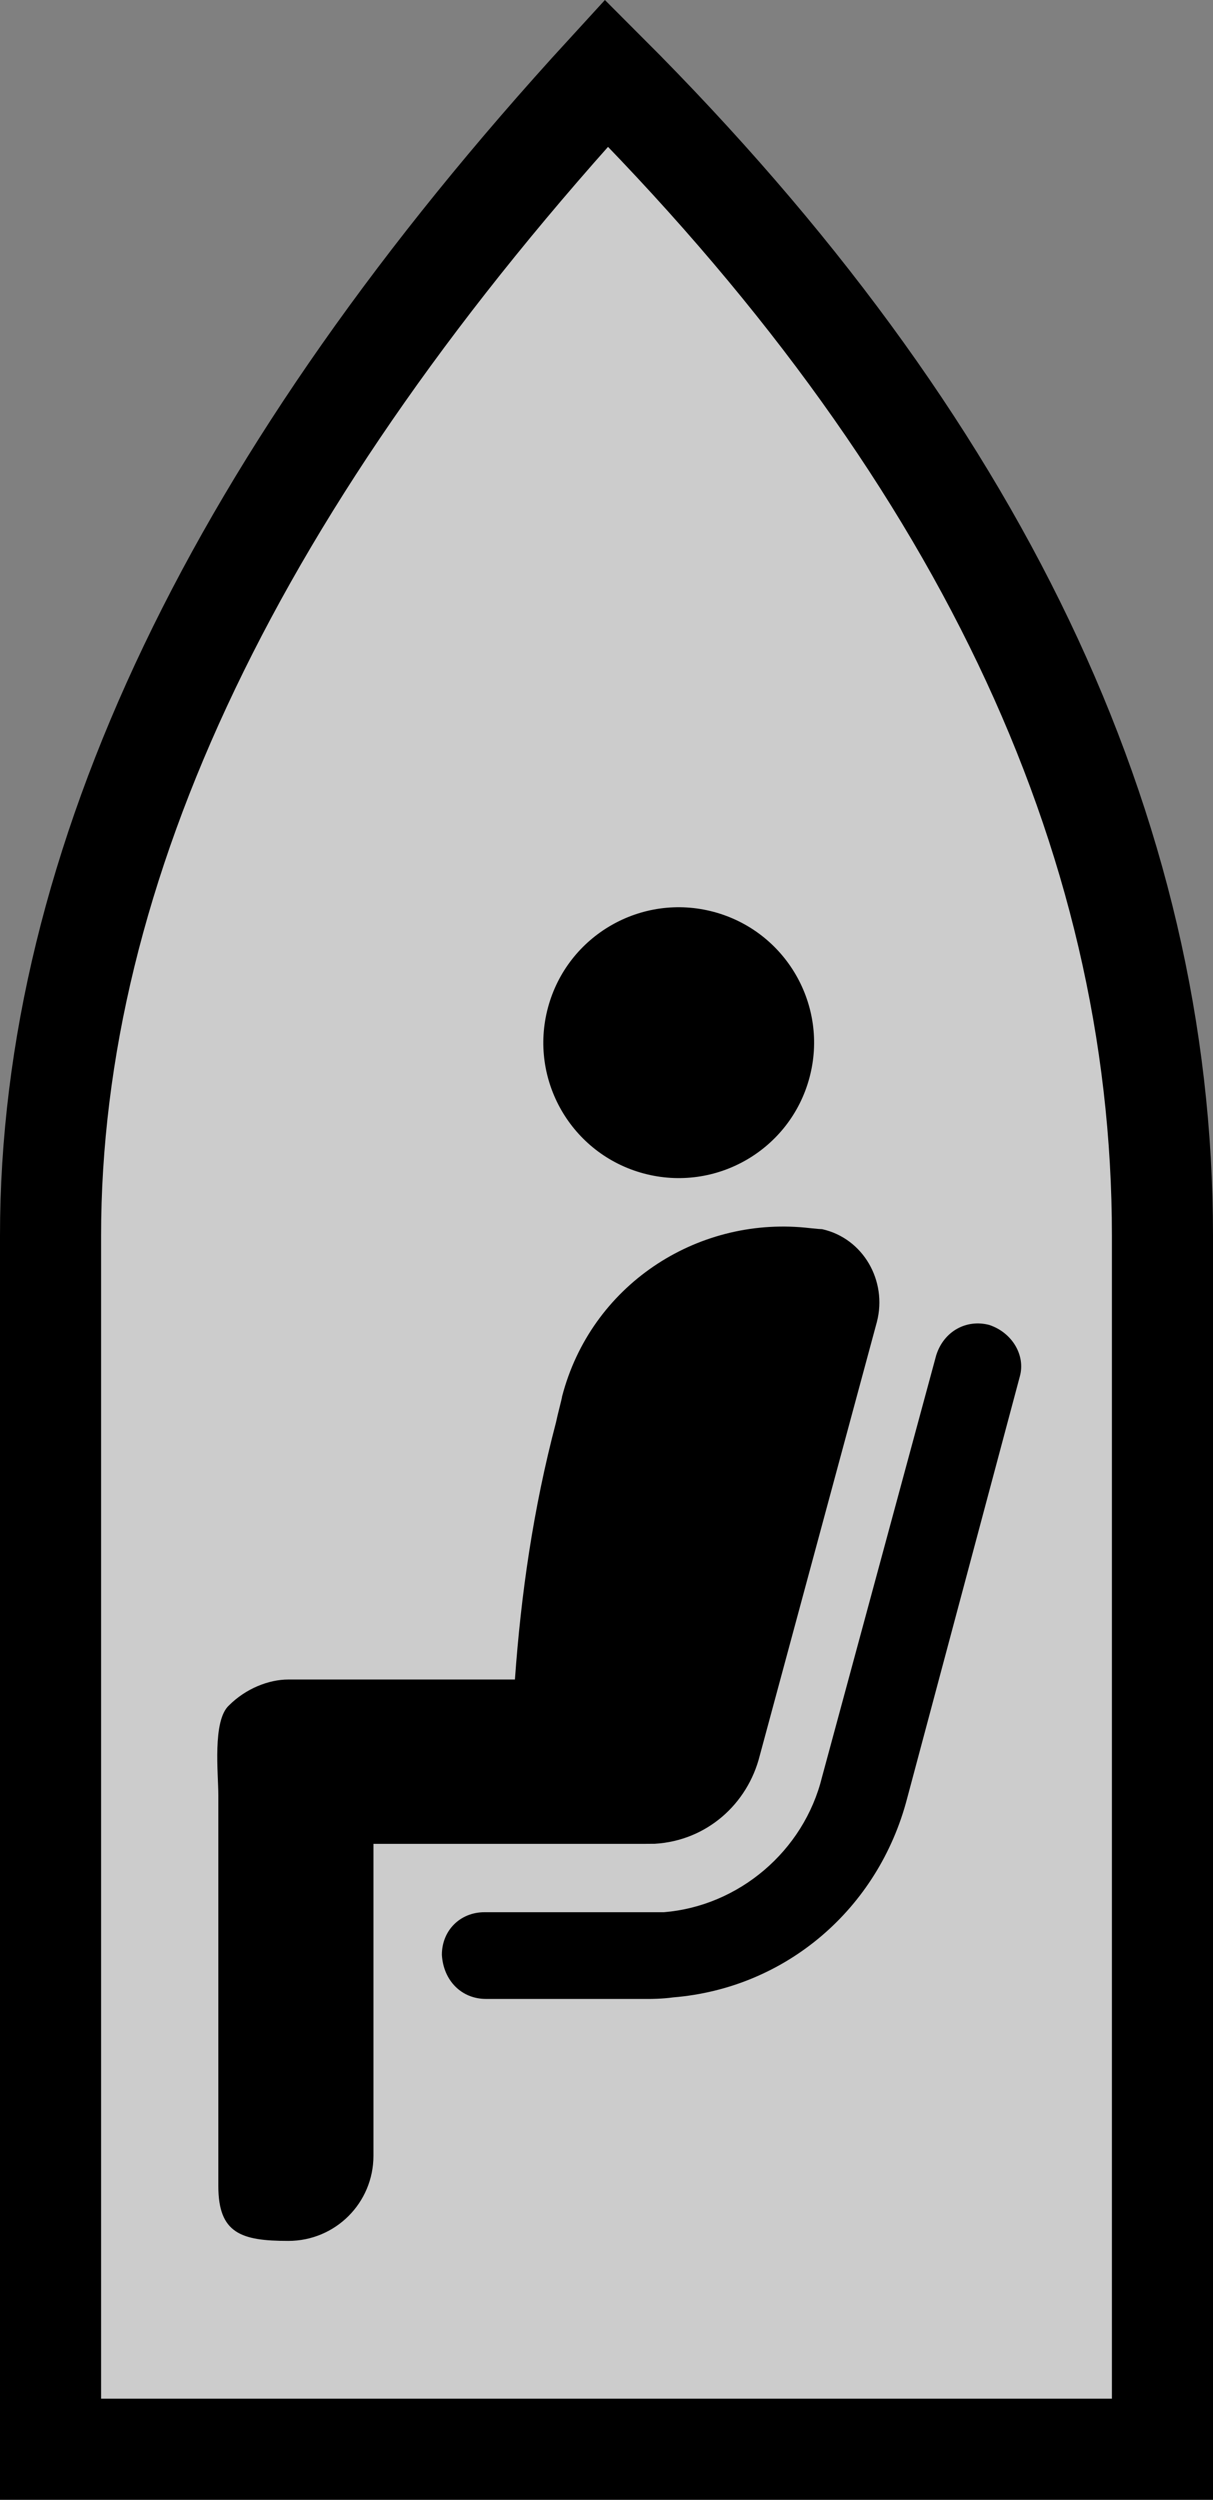 <?xml version="1.0" encoding="UTF-8" standalone="no"?>
<!-- Created with Inkscape (http://www.inkscape.org/) -->

<svg
   width="31.75mm"
   height="65.412mm"
   viewBox="0 0 31.75 65.412"
   version="1.1"
   id="svg1"
   sodipodi:docname="passenger.svg"
   inkscape:version="1.4 (e7c3feb1, 2024-10-09)"
   inkscape:export-filename="/Users/hoeken/Desktop/anchor alarm/png/passenger.png"
   inkscape:export-xdpi="397.6246"
   inkscape:export-ydpi="397.6246"
   xmlns:inkscape="http://www.inkscape.org/namespaces/inkscape"
   xmlns:sodipodi="http://sodipodi.sourceforge.net/DTD/sodipodi-0.dtd"
   xmlns="http://www.w3.org/2000/svg"
   xmlns:svg="http://www.w3.org/2000/svg">
  <rect x="0" y="0" width="31.75" height="65.412" fill="#808080" stroke="none"/>
  <sodipodi:namedview
     id="namedview1"
     pagecolor="#ffffff"
     bordercolor="#000000"
     borderopacity="0.25"
     inkscape:showpageshadow="2"
     inkscape:pageopacity="0.0"
     inkscape:pagecheckerboard="0"
     inkscape:deskcolor="#d1d1d1"
     inkscape:document-units="mm"
     inkscape:zoom="0.76134505"
     inkscape:cx="66.329977"
     inkscape:cy="0.65673245"
     inkscape:window-width="1512"
     inkscape:window-height="916"
     inkscape:window-x="0"
     inkscape:window-y="38"
     inkscape:window-maximized="0"
     inkscape:current-layer="layer1">
    <inkscape:page
       x="0"
       y="0"
       width="31.75"
       height="65.412"
       id="page2"
       margin="0"
       bleed="0" />
  </sodipodi:namedview>
  <defs
     id="defs1" />
  <g
     inkscape:label="Layer 1"
     inkscape:groupmode="layer"
     id="layer1"
     transform="translate(-87.048,-115.887)">
    <path
       fill="none"
       stroke="#000000"
       stroke-width="2.646px"
       d="m 88.371,148.227 v 31.75 H 117.475 v -31.75 q 0,-15.875 -14.552,-30.427 -14.552,15.875 -14.552,30.427"
       id="path1"
       inkscape:export-filename="path1.svg"
       inkscape:export-xdpi="96"
       inkscape:export-ydpi="96"
       style="fill:#ffffff;fill-opacity:0.6" />
    <circle
       transform="rotate(-75.001)"
       cx="-111.167"
       cy="138.295"
       id="ellipse1"
       r="3.543"
       style="stroke-width:0.398" />
    <path
       d="m 112.945,150.558 c -0.597,-0.159 -1.194,0.159 -1.393,0.796 l -2.986,11.027 c -0.478,1.951 -2.189,3.384 -4.14,3.543 -0.159,0 -0.398,0 -0.398,0 h -4.299 c -0.637,0 -1.115,0.478 -1.115,1.115 0.04,0.677 0.517,1.154 1.154,1.154 h 4.299 c 0,0 0.318,0 0.597,-0.04 2.946,-0.239 5.374,-2.309 6.13,-5.215 l 2.946,-11.027 c 0.159,-0.557 -0.199,-1.154 -0.796,-1.353 z"
       id="path1-5"
       style="stroke-width:0.398" />
    <path
       d="m 104.188,164.133 c 1.353,-0.08 2.428,-1.035 2.747,-2.309 l 3.065,-11.345 c 0.279,-1.075 -0.358,-2.189 -1.433,-2.428 -0.08,0 -0.438,-0.04 -0.438,-0.04 -2.866,-0.279 -5.613,1.513 -6.369,4.419 0,0.04 -0.119,0.478 -0.159,0.677 -0.597,2.269 -0.916,4.498 -1.075,6.728 h -5.931 c -0.518,0 -1.115,0.239 -1.553,0.677 -0.438,0.398 -0.279,1.791 -0.279,2.349 v 10.231 c 0,1.234 0.597,1.433 1.831,1.433 1.234,0 2.229,-0.995 2.229,-2.229 v -8.161 h 7.086 z"
       id="path2"
       style="stroke-width:0.398" />
  </g>
</svg>
